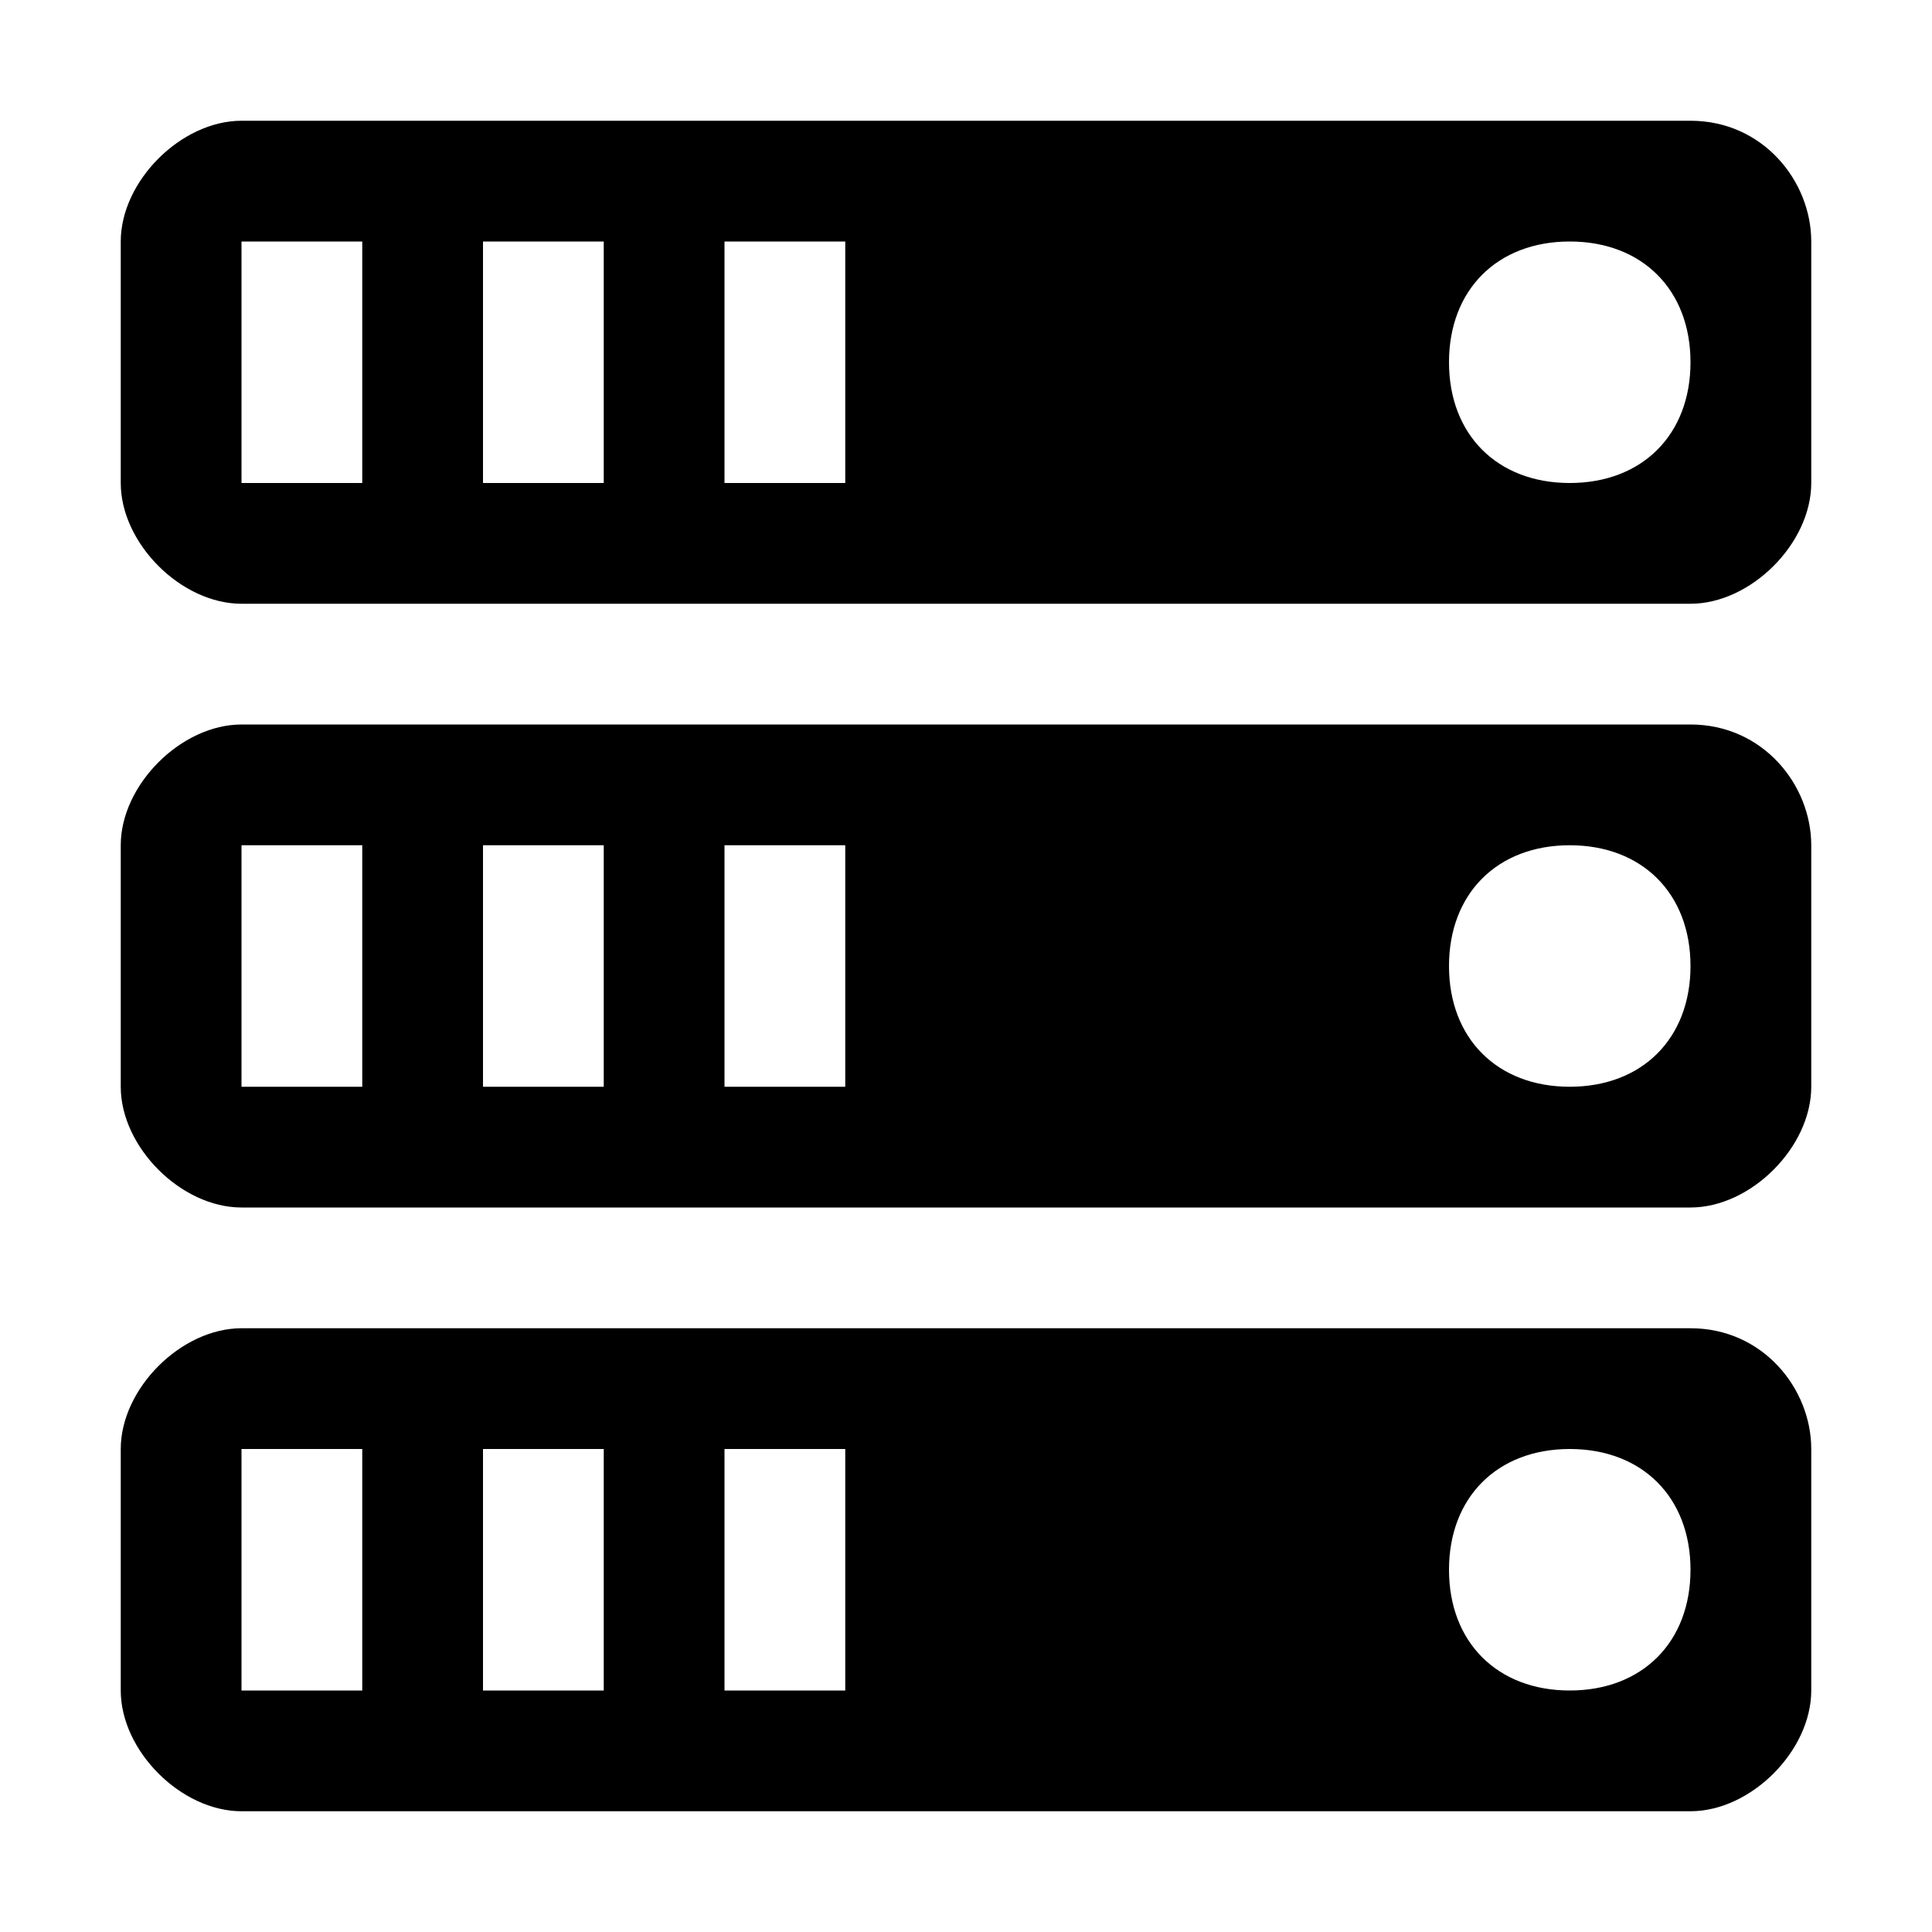 <svg xmlns="http://www.w3.org/2000/svg" viewBox="-297 389 16 16" enable-background="new -297 389 16 16"><path d="M-283 390h-12c-.5 0-1 .5-1 1v2c0 .5.5 1 1 1h12c.5 0 1-.5 1-1v-2c0-.5-.4-1-1-1zm-11 3h-1v-2h1v2zm2 0h-1v-2h1v2zm2 0h-1v-2h1v2zm6 0c-.6 0-1-.4-1-1s.4-1 1-1 1 .4 1 1-.4 1-1 1zm1 2h-12c-.5 0-1 .5-1 1v2c0 .5.5 1 1 1h12c.5 0 1-.5 1-1v-2c0-.5-.4-1-1-1zm-11 3h-1v-2h1v2zm2 0h-1v-2h1v2zm2 0h-1v-2h1v2zm6 0c-.6 0-1-.4-1-1s.4-1 1-1 1 .4 1 1-.4 1-1 1zm1 2h-12c-.5 0-1 .5-1 1v2c0 .5.5 1 1 1h12c.5 0 1-.5 1-1v-2c0-.5-.4-1-1-1zm-11 3h-1v-2h1v2zm2 0h-1v-2h1v2zm2 0h-1v-2h1v2zm6 0c-.6 0-1-.4-1-1s.4-1 1-1 1 .4 1 1-.4 1-1 1z"/></svg>